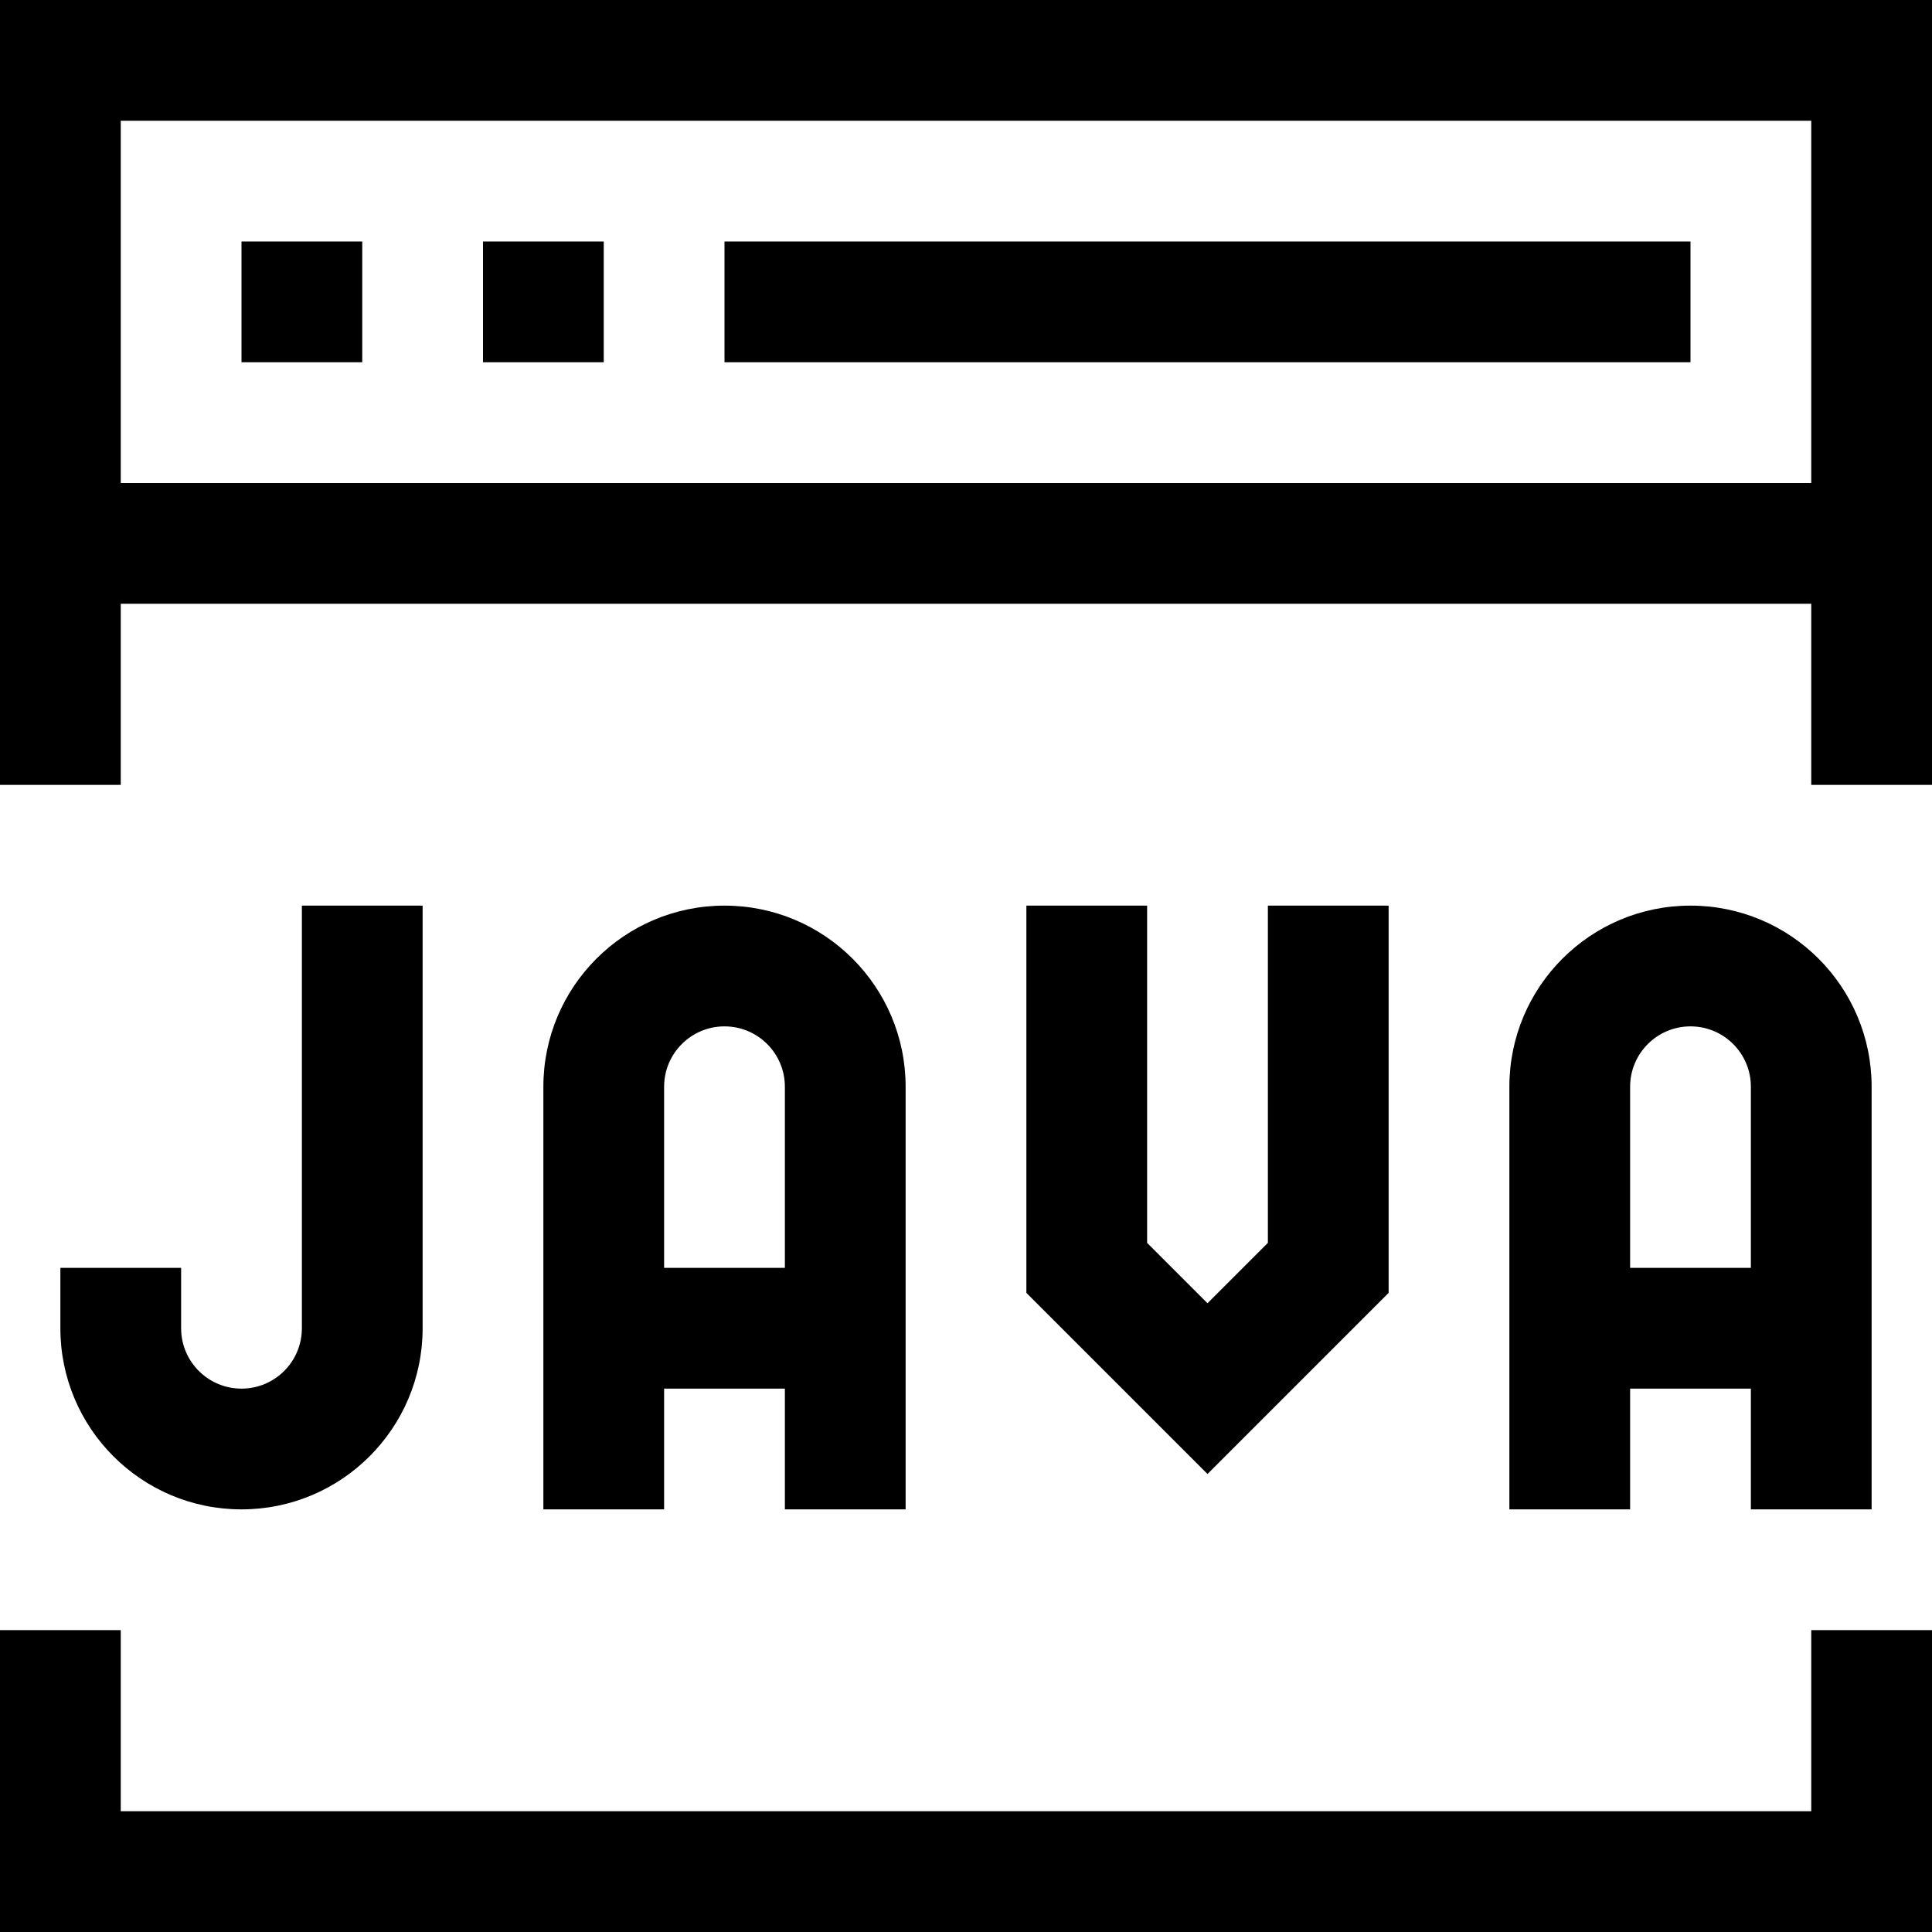 <?xml version="1.0" encoding="iso-8859-1"?>
<!-- Generator: Adobe Illustrator 19.0.0, SVG Export Plug-In . SVG Version: 6.00 Build 0)  -->
<svg version="1.1" id="Capa_1" xmlns="http://www.w3.org/2000/svg" xmlns:xlink="http://www.w3.org/1999/xlink" x="0px" y="0px"
	 viewBox="0 0 512 512" style="enable-background:new 0 0 512 512;" xml:space="preserve">
<g>
	<g>
		<g>
			<path d="M0,0v208h32v-48h448v48h32V0H0z M480,128H32V32h448V128z"/>
			<polygon points="480,480 32,480 32,432 0,432 0,512 512,512 512,432 480,432 			"/>
			<rect x="64" y="64" width="32" height="32"/>
			<rect x="128" y="64" width="32" height="32"/>
			<rect x="192" y="64" width="256" height="32"/>
			<path d="M16,336v16c0,26.51,21.49,48,48,48s48-21.49,48-48V240H80v112c0,8.837-7.163,16-16,16s-16-7.163-16-16v-16H16z"/>
			<polygon points="272,240 272,342.624 320,390.624 368,342.624 368,240 336,240 336,329.376 320,345.376 304,329.376 304,240 			
				"/>
			<path d="M496,400V288c0-26.51-21.49-48-48-48c-26.51,0-48,21.49-48,48v112h32v-32h32v32H496z M432,336v-48
				c0-8.837,7.163-16,16-16s16,7.163,16,16v48H432z"/>
			<path d="M240,400V288c0-26.51-21.49-48-48-48c-26.51,0-48,21.49-48,48v112h32v-32h32v32H240z M176,336v-48
				c0-8.837,7.163-16,16-16s16,7.163,16,16v48H176z"/>
		</g>
	</g>
</g>
<g>
</g>
<g>
</g>
<g>
</g>
<g>
</g>
<g>
</g>
<g>
</g>
<g>
</g>
<g>
</g>
<g>
</g>
<g>
</g>
<g>
</g>
<g>
</g>
<g>
</g>
<g>
</g>
<g>
</g>
</svg>
